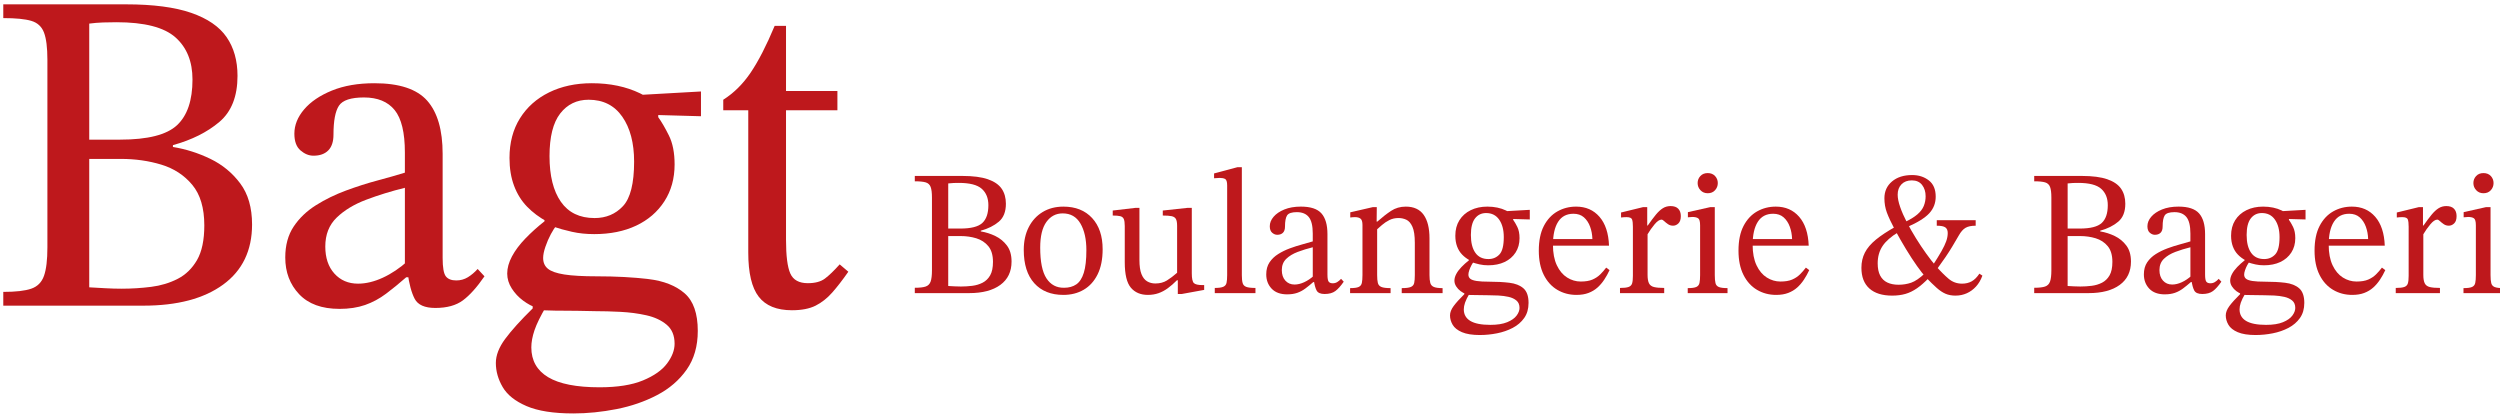 <?xml version="1.0" encoding="UTF-8"?><svg id="Layer_1" xmlns="http://www.w3.org/2000/svg" viewBox="0 0 495 83"><defs><style>.cls-1{fill:#be181c;}</style></defs><g><path class="cls-1" d="M28.386,60.52H.65v-2.724c2.461,0,4.307-.211,5.538-.636,1.23-.423,2.072-1.271,2.522-2.543,.45-1.271,.676-3.147,.676-5.63V11.847c0-2.42-.225-4.222-.676-5.403-.45-1.18-1.292-1.952-2.522-2.316-1.231-.363-3.077-.545-5.538-.545V.86H24.964c5.343,0,9.636,.56,12.878,1.68,3.242,1.121,5.583,2.724,7.024,4.813,1.441,2.088,2.161,4.647,2.161,7.673,0,4.057-1.201,7.098-3.602,9.126-2.402,2.029-5.464,3.557-9.186,4.586v.363c2.581,.424,5.057,1.212,7.429,2.361,2.371,1.15,4.337,2.769,5.899,4.858,1.561,2.088,2.342,4.799,2.342,8.127,0,5.146-1.907,9.112-5.719,11.896-3.813,2.786-9.081,4.177-15.804,4.177ZM17.67,4.674V27.648h6.124c5.462,0,9.215-.953,11.257-2.86,2.04-1.907,3.062-4.918,3.062-9.035,0-3.571-1.126-6.356-3.377-8.354s-6.139-2.997-11.662-2.997c-.841,0-1.727,.016-2.656,.045-.932,.032-1.846,.106-2.747,.227Zm6.484,52.487c1.921,0,3.841-.121,5.764-.363,1.921-.241,3.677-.772,5.268-1.589,1.59-.817,2.866-2.057,3.828-3.723,.96-1.664,1.441-3.95,1.441-6.856,0-3.451-.796-6.13-2.387-8.036-1.591-1.907-3.633-3.238-6.123-3.995-2.492-.756-5.149-1.135-7.97-1.135h-6.304v25.426c1.081,.061,2.161,.122,3.242,.182,1.08,.061,2.161,.091,3.242,.091Z"/><path class="cls-1" d="M67.199,61.156c-3.483,0-6.139-.968-7.97-2.906-1.832-1.937-2.747-4.359-2.747-7.265,0-2.42,.555-4.464,1.666-6.129,1.11-1.664,2.581-3.072,4.413-4.223,1.831-1.149,3.812-2.118,5.944-2.906,2.13-.786,4.217-1.453,6.259-1.998,2.04-.545,3.842-1.059,5.403-1.544v-3.995c0-3.934-.675-6.734-2.026-8.399-1.351-1.665-3.377-2.497-6.078-2.497-2.582,0-4.233,.545-4.953,1.634-.721,1.09-1.081,2.997-1.081,5.721,0,1.393-.346,2.437-1.036,3.133s-1.666,1.044-2.927,1.044c-.9,0-1.756-.347-2.566-1.044-.811-.696-1.216-1.801-1.216-3.315,0-1.694,.644-3.299,1.936-4.813,1.29-1.512,3.121-2.754,5.494-3.723,2.371-.968,5.178-1.453,8.42-1.453,4.922,0,8.404,1.15,10.446,3.451,2.04,2.301,3.062,5.811,3.062,10.534v20.613c0,1.877,.21,3.088,.63,3.632,.419,.544,1.11,.817,2.071,.817,.84,0,1.606-.211,2.297-.636,.689-.423,1.335-.968,1.936-1.635l1.35,1.453c-1.501,2.179-2.927,3.768-4.277,4.767-1.351,.999-3.167,1.499-5.448,1.499-2.102,0-3.467-.604-4.098-1.816-.63-1.21-1.096-2.936-1.396-5.176l-.54-1.09v-15.71c-2.701,.667-5.254,1.453-7.655,2.361-2.402,.908-4.354,2.088-5.854,3.542-1.501,1.453-2.251,3.359-2.251,5.721,0,2.24,.599,4.027,1.801,5.358,1.2,1.332,2.76,1.998,4.683,1.998,1.561,0,3.197-.393,4.908-1.181,1.711-.786,3.377-1.907,4.998-3.359l.72,3.269h-1.081c-1.382,1.212-2.717,2.302-4.007,3.269-1.292,.969-2.672,1.711-4.143,2.225-1.472,.513-3.167,.772-5.088,.772Z"/><path class="cls-1" d="M113.487,81.86c-3.903,0-6.979-.485-9.231-1.453-2.251-.969-3.827-2.225-4.727-3.768-.901-1.544-1.351-3.133-1.351-4.767,0-1.514,.615-3.103,1.846-4.767,1.23-1.666,3.046-3.678,5.449-6.039v-.999l2.701,.545c-1.141,1.937-1.922,3.526-2.341,4.767-.421,1.24-.63,2.375-.63,3.405,0,2.602,1.11,4.57,3.332,5.903,2.22,1.331,5.613,1.998,10.176,1.998,3.542,0,6.408-.454,8.6-1.362,2.191-.908,3.783-2.029,4.773-3.36,.991-1.332,1.486-2.633,1.486-3.904,0-1.635-.526-2.892-1.576-3.769-1.051-.878-2.387-1.498-4.007-1.861-1.621-.364-3.332-.59-5.133-.681-1.801-.091-3.453-.136-4.953-.136-2.702-.061-4.744-.091-6.124-.091s-2.373-.016-2.972-.046c-.6-.031-1.141-.045-1.621-.045l-.9-.454c-.901-.304-1.801-.786-2.702-1.453-.9-.665-1.652-1.467-2.251-2.406-.601-.938-.9-1.921-.9-2.951,0-1.09,.315-2.225,.945-3.405,.63-1.181,1.516-2.361,2.657-3.542,1.139-1.18,2.4-2.316,3.782-3.405v-.817l2.341,1.725c-.301,.304-.661,.849-1.081,1.635-.421,.787-.781,1.62-1.08,2.497-.301,.878-.45,1.62-.45,2.225,0,.908,.315,1.62,.945,2.134,.631,.515,1.711,.894,3.242,1.135,1.531,.243,3.677,.364,6.439,.364,3.782,0,7.189,.181,10.221,.544,3.031,.364,5.417,1.303,7.16,2.815,1.74,1.514,2.611,3.995,2.611,7.447,0,3.026-.736,5.584-2.206,7.673-1.472,2.088-3.422,3.768-5.854,5.039-2.431,1.272-5.104,2.194-8.015,2.77-2.913,.575-5.779,.863-8.6,.863Zm4.143-35.506c-1.562,0-3.017-.15-4.368-.454-1.35-.302-2.656-.665-3.917-1.089l-.99-.908c-1.562-.847-2.897-1.846-4.007-2.996-1.112-1.149-1.967-2.527-2.566-4.132-.601-1.603-.901-3.435-.901-5.494,0-3.026,.69-5.644,2.072-7.855,1.38-2.209,3.301-3.919,5.763-5.131,2.461-1.21,5.282-1.816,8.465-1.816,1.801,0,3.497,.168,5.088,.5,1.59,.333,3.076,.833,4.458,1.498,1.38,.667,2.581,1.453,3.602,2.361v2.361c.66,.908,1.365,2.12,2.116,3.632,.75,1.514,1.126,3.421,1.126,5.721,0,2.786-.675,5.222-2.026,7.31-1.351,2.089-3.212,3.693-5.583,4.813-2.372,1.121-5.148,1.68-8.33,1.68Zm.09-3.178c2.281,0,4.157-.786,5.628-2.361,1.471-1.574,2.206-4.509,2.206-8.808,0-3.692-.781-6.659-2.341-8.899-1.562-2.239-3.783-3.36-6.664-3.36-2.341,0-4.218,.908-5.628,2.724-1.411,1.816-2.117,4.631-2.117,8.445,0,3.875,.75,6.887,2.251,9.035,1.5,2.149,3.722,3.223,6.664,3.223Zm21.073-25.063v4.903l-9.726-.272-3.152-3.905,12.878-.726Z"/><path class="cls-1" d="M166.259,52.348l1.711,1.453c-1.141,1.635-2.206,3.013-3.197,4.132-.99,1.121-2.087,1.983-3.287,2.588-1.202,.604-2.762,.908-4.683,.908-3.003,0-5.194-.894-6.574-2.679-1.382-1.785-2.072-4.706-2.072-8.763V21.837h-4.953v-2.089c2.101-1.331,3.917-3.133,5.448-5.403,1.531-2.27,3.107-5.342,4.728-9.217h2.251v12.894h10.176v3.814h-10.176v25.608c0,3.209,.284,5.448,.855,6.72,.57,1.271,1.725,1.907,3.467,1.907,1.441,0,2.566-.302,3.377-.908,.811-.604,1.786-1.544,2.927-2.815Z"/></g><g><path class="cls-1" d="M191.918,58.038h-10.787v-1.059c.957,0,1.675-.082,2.154-.247,.478-.165,.805-.495,.981-.989,.175-.495,.262-1.224,.262-2.189v-14.443c0-.941-.087-1.643-.262-2.101-.175-.459-.502-.76-.981-.901-.479-.141-1.197-.212-2.154-.212v-1.06h9.456c2.078,0,3.747,.218,5.008,.653,1.261,.436,2.171,1.06,2.732,1.872,.56,.812,.841,1.807,.841,2.984,0,1.578-.468,2.761-1.401,3.549-.934,.789-2.124,1.383-3.572,1.783v.141c1.004,.165,1.967,.471,2.889,.918,.922,.448,1.687,1.077,2.294,1.889,.607,.812,.91,1.866,.91,3.161,0,2.001-.741,3.543-2.224,4.626-1.483,1.083-3.532,1.624-6.146,1.624Zm-4.168-21.718v8.934h2.381c2.124,0,3.584-.371,4.378-1.112,.793-.741,1.191-1.913,1.191-3.514,0-1.389-.438-2.472-1.313-3.249s-2.387-1.165-4.535-1.165c-.327,0-.671,.006-1.033,.018s-.718,.041-1.068,.088Zm2.522,20.411c.747,0,1.494-.047,2.241-.141,.747-.094,1.43-.3,2.049-.618,.618-.318,1.114-.8,1.488-1.448,.373-.647,.56-1.536,.56-2.666,0-1.342-.31-2.383-.928-3.125-.619-.741-1.413-1.259-2.382-1.554-.969-.294-2.002-.441-3.099-.441h-2.452v9.888c.42,.024,.84,.047,1.261,.07,.421,.024,.841,.035,1.261,.035Z"/><path class="cls-1" d="M210.549,58.391c-2.451,0-4.372-.771-5.761-2.313-1.39-1.542-2.084-3.737-2.084-6.586,0-1.718,.327-3.219,.981-4.502,.653-1.283,1.57-2.283,2.749-3.002,1.179-.718,2.55-1.077,4.115-1.077,2.405,0,4.302,.754,5.691,2.26s2.084,3.566,2.084,6.18c0,1.978-.333,3.637-.998,4.979-.665,1.342-1.582,2.354-2.749,3.037-1.168,.683-2.51,1.024-4.028,1.024Zm.14-1.412c.957,0,1.763-.224,2.417-.671,.653-.447,1.15-1.212,1.488-2.296,.339-1.082,.508-2.578,.508-4.485,0-2.166-.391-3.92-1.173-5.262-.783-1.342-1.956-2.013-3.52-2.013-1.331,0-2.405,.565-3.222,1.695-.817,1.13-1.226,2.825-1.226,5.085,0,2.802,.414,4.833,1.243,6.091,.829,1.26,1.99,1.878,3.485,1.854Z"/><path class="cls-1" d="M227.289,58.391c-1.448,0-2.574-.477-3.379-1.43-.806-.954-1.208-2.631-1.208-5.033v-7.169c0-.636-.064-1.1-.192-1.395-.129-.294-.368-.482-.718-.565-.35-.082-.84-.124-1.471-.124v-.989l4.517-.53h.77v10.312c0,1.201,.134,2.136,.403,2.807,.268,.671,.642,1.148,1.12,1.43,.478,.283,1.021,.424,1.629,.424,.887,0,1.651-.2,2.294-.6,.642-.4,1.313-.906,2.013-1.519v-9.287c0-.636-.082-1.095-.245-1.377-.163-.282-.449-.465-.858-.547-.408-.082-.986-.124-1.733-.124v-.989l4.903-.53h.841v12.96c0,1.036,.14,1.683,.42,1.942,.28,.259,.84,.388,1.681,.388h.35v.954l-4.448,.812h-.77v-2.719h-.175c-.607,.612-1.208,1.136-1.803,1.572-.596,.436-1.214,.765-1.856,.989-.642,.223-1.337,.336-2.084,.336Z"/><path class="cls-1" d="M248.581,58.038h-8.055v-1.024c.77,0,1.331-.076,1.681-.23,.35-.153,.566-.411,.648-.777,.082-.365,.123-.876,.123-1.536v-17.727c0-.73-.135-1.165-.403-1.307-.269-.141-.625-.212-1.069-.212-.303,0-.677,.024-1.12,.07v-.953l4.622-1.236h.876v21.365c0,.683,.053,1.207,.158,1.572,.105,.366,.344,.618,.718,.759,.373,.141,.981,.212,1.821,.212v1.024Z"/><path class="cls-1" d="M254.885,58.285c-1.354,0-2.388-.376-3.1-1.13-.712-.753-1.068-1.695-1.068-2.825,0-.941,.215-1.736,.648-2.384,.432-.647,1.004-1.195,1.716-1.642,.712-.447,1.482-.824,2.311-1.13,.829-.305,1.64-.565,2.434-.777,.793-.212,1.494-.411,2.101-.6v-1.554c0-1.53-.263-2.619-.788-3.267-.525-.647-1.313-.971-2.364-.971-1.004,0-1.646,.212-1.926,.636-.28,.424-.42,1.165-.42,2.224,0,.542-.135,.948-.403,1.218s-.648,.406-1.138,.406c-.35,0-.683-.135-.998-.406-.315-.27-.473-.7-.473-1.289,0-.659,.251-1.283,.753-1.872,.502-.588,1.214-1.071,2.136-1.448,.922-.376,2.014-.565,3.274-.565,1.914,0,3.269,.448,4.063,1.342,.793,.895,1.191,2.26,1.191,4.096v8.016c0,.73,.082,1.201,.245,1.412,.163,.212,.432,.318,.806,.318,.326,0,.624-.082,.893-.247,.268-.165,.519-.376,.753-.636l.526,.565c-.584,.848-1.138,1.466-1.664,1.854-.525,.388-1.232,.582-2.119,.582-.817,0-1.348-.235-1.593-.706s-.427-1.141-.543-2.013l-.21-.424v-6.109c-1.051,.26-2.043,.565-2.977,.918-.934,.353-1.693,.812-2.276,1.377-.584,.565-.876,1.307-.876,2.225,0,.872,.233,1.566,.7,2.083,.467,.518,1.074,.777,1.821,.777,.607,0,1.243-.153,1.908-.459s1.313-.742,1.944-1.307l.28,1.272h-.42c-.537,.471-1.057,.895-1.559,1.271-.502,.377-1.039,.666-1.611,.865-.573,.2-1.232,.301-1.979,.301Z"/><path class="cls-1" d="M275.337,58.038h-8.019v-.989c.793,0,1.36-.076,1.698-.23,.338-.153,.548-.418,.63-.795,.082-.376,.123-.894,.123-1.554v-9.923c0-.636-.128-1.053-.385-1.253-.257-.2-.619-.301-1.086-.301-.304,0-.619,.024-.946,.071v-1.024l4.448-1.024h.805l-.035,3.249,.105,.741v9.464c0,.66,.046,1.177,.14,1.554,.093,.377,.326,.642,.7,.795,.373,.153,.981,.23,1.821,.23v.989Zm10.296,0h-8.09v-.989c.841,0,1.441-.076,1.804-.23,.362-.153,.583-.418,.665-.795,.082-.376,.123-.894,.123-1.554v-6.392c0-1.412-.158-2.472-.473-3.178s-.718-1.171-1.208-1.395-1.004-.336-1.541-.336c-.677,0-1.284,.135-1.821,.406s-1.022,.595-1.454,.971c-.432,.377-.835,.73-1.208,1.06l-.245-1.731h.525c.957-.847,1.862-1.554,2.715-2.118,.852-.565,1.826-.848,2.924-.848,1.587,0,2.767,.542,3.537,1.624,.77,1.083,1.155,2.637,1.155,4.662v7.275c0,.66,.053,1.177,.158,1.554,.105,.377,.344,.642,.718,.795,.373,.153,.945,.23,1.716,.23v.989Z"/><path class="cls-1" d="M293.057,66.337c-1.518,0-2.714-.189-3.59-.565-.876-.377-1.489-.865-1.839-1.466-.35-.6-.525-1.218-.525-1.854,0-.589,.239-1.207,.718-1.854,.478-.648,1.185-1.43,2.118-2.349v-.388l1.051,.212c-.444,.753-.748,1.371-.911,1.854-.164,.482-.245,.924-.245,1.324,0,1.012,.432,1.777,1.296,2.295,.864,.518,2.183,.777,3.957,.777,1.377,0,2.492-.176,3.345-.53,.852-.353,1.471-.789,1.856-1.307,.385-.518,.578-1.024,.578-1.519,0-.636-.205-1.124-.613-1.465-.409-.342-.928-.583-1.559-.724-.63-.141-1.296-.23-1.996-.265-.701-.035-1.343-.053-1.926-.053-1.05-.024-1.844-.035-2.381-.035s-.922-.006-1.155-.017c-.234-.012-.444-.018-.631-.018l-.35-.177c-.35-.118-.7-.305-1.05-.565s-.642-.571-.876-.936c-.234-.365-.35-.747-.35-1.148,0-.424,.123-.865,.368-1.324,.245-.459,.589-.918,1.033-1.377s.934-.901,1.471-1.324v-.318l.911,.671c-.117,.118-.257,.33-.42,.636-.164,.306-.304,.63-.421,.971-.117,.341-.175,.63-.175,.865,0,.353,.123,.63,.368,.83,.245,.2,.665,.347,1.261,.441,.596,.094,1.43,.141,2.504,.141,1.471,0,2.796,.071,3.975,.212,1.178,.141,2.107,.506,2.784,1.095,.677,.589,1.016,1.554,1.016,2.895,0,1.177-.286,2.172-.858,2.984-.572,.812-1.331,1.466-2.276,1.96-.946,.494-1.985,.853-3.117,1.077-1.133,.223-2.247,.336-3.344,.336Zm1.611-13.808c-.607,0-1.173-.059-1.698-.176-.526-.118-1.033-.259-1.523-.424l-.385-.353c-.607-.33-1.127-.718-1.559-1.166-.432-.447-.765-.983-.998-1.607s-.35-1.336-.35-2.137c0-1.177,.268-2.195,.805-3.055,.537-.859,1.284-1.524,2.242-1.995,.957-.471,2.054-.706,3.292-.706,.7,0,1.36,.065,1.979,.194,.618,.13,1.196,.324,1.733,.583,.537,.26,1.004,.565,1.401,.918v.918c.257,.353,.531,.824,.823,1.412,.291,.589,.438,1.33,.438,2.225,0,1.083-.263,2.03-.788,2.843-.525,.812-1.249,1.436-2.171,1.872-.923,.436-2.003,.653-3.24,.653Zm.035-1.236c.887,0,1.616-.305,2.189-.918,.572-.612,.858-1.753,.858-3.425,0-1.436-.304-2.589-.911-3.46-.607-.871-1.471-1.307-2.591-1.307-.911,0-1.641,.353-2.189,1.059-.549,.706-.823,1.801-.823,3.284,0,1.507,.291,2.679,.876,3.514,.583,.836,1.447,1.254,2.591,1.254Zm8.195-9.747v1.907l-3.782-.106-1.226-1.518,5.008-.283Z"/><path class="cls-1" d="M312.143,58.391c-1.401,0-2.668-.336-3.8-1.007-1.133-.671-2.026-1.66-2.679-2.966-.654-1.307-.981-2.901-.981-4.785,0-1.978,.333-3.607,.998-4.891,.665-1.283,1.559-2.242,2.679-2.878,1.12-.636,2.358-.954,3.712-.954,1.914,0,3.455,.671,4.622,2.013,1.167,1.342,1.798,3.249,1.891,5.721h-11.382l-.035-1.307h8.125c-.023-.871-.175-1.689-.455-2.454-.28-.765-.689-1.383-1.225-1.854-.537-.47-1.226-.706-2.067-.706-1.354,0-2.37,.536-3.047,1.607-.677,1.072-1.015,2.584-1.015,4.538,0,1.624,.257,2.978,.77,4.061s1.191,1.889,2.032,2.419,1.739,.795,2.696,.795,1.733-.129,2.329-.389c.596-.259,1.103-.594,1.523-1.007,.42-.411,.817-.865,1.191-1.359l.665,.494c-.303,.66-.654,1.289-1.05,1.889-.397,.601-.847,1.125-1.348,1.572-.502,.447-1.091,.801-1.769,1.059-.677,.259-1.471,.389-2.381,.389Z"/><path class="cls-1" d="M329.514,58.038h-8.755v-1.024c.77,0,1.336-.065,1.698-.194,.362-.129,.596-.365,.701-.706,.105-.341,.157-.841,.157-1.501v-9.711c0-.636-.052-1.112-.157-1.43s-.473-.477-1.103-.477c-.35,0-.712,.024-1.086,.071v-.989l4.342-1.06h.84v3.637h.105c.607-.871,1.144-1.589,1.611-2.154,.467-.565,.928-.989,1.383-1.272,.455-.282,.963-.424,1.523-.424,.677,0,1.185,.177,1.523,.53,.338,.353,.508,.836,.508,1.448,0,.66-.158,1.142-.473,1.448-.315,.306-.671,.459-1.068,.459-.374,0-.706-.1-.998-.3-.292-.2-.543-.4-.753-.601-.21-.2-.385-.3-.525-.3-.398,0-.853,.306-1.366,.918-.514,.612-.981,1.271-1.401,1.978v8.052c0,.73,.093,1.283,.28,1.66,.187,.377,.519,.624,.998,.741,.478,.118,1.15,.176,2.014,.176v1.024Z"/><path class="cls-1" d="M342.05,58.038h-7.88v-.989c.793,0,1.36-.076,1.698-.23,.338-.153,.548-.418,.63-.795,.082-.376,.123-.894,.123-1.554v-9.852c0-.753-.128-1.218-.385-1.395-.257-.176-.642-.265-1.156-.265-.234,0-.525,.024-.876,.07v-1.024l4.413-.989h.911v13.455c0,.683,.046,1.213,.14,1.589,.093,.377,.321,.636,.683,.777s.928,.212,1.699,.212v.989Zm-3.922-19.776c-.584,0-1.063-.2-1.436-.6-.374-.4-.56-.871-.56-1.413s.18-1.006,.543-1.395c.362-.388,.846-.583,1.454-.583s1.091,.195,1.453,.583c.362,.389,.543,.854,.543,1.395s-.181,1.013-.543,1.413c-.362,.401-.846,.6-1.453,.6Z"/><path class="cls-1" d="M351.681,58.391c-1.401,0-2.668-.336-3.8-1.007-1.133-.671-2.026-1.66-2.679-2.966-.654-1.307-.981-2.901-.981-4.785,0-1.978,.333-3.607,.998-4.891,.665-1.283,1.559-2.242,2.679-2.878,1.12-.636,2.358-.954,3.712-.954,1.914,0,3.455,.671,4.622,2.013,1.167,1.342,1.798,3.249,1.891,5.721h-11.382l-.035-1.307h8.125c-.023-.871-.175-1.689-.455-2.454-.28-.765-.689-1.383-1.225-1.854-.537-.47-1.226-.706-2.067-.706-1.354,0-2.37,.536-3.047,1.607-.677,1.072-1.015,2.584-1.015,4.538,0,1.624,.257,2.978,.77,4.061s1.191,1.889,2.032,2.419,1.739,.795,2.696,.795,1.733-.129,2.329-.389c.596-.259,1.103-.594,1.523-1.007,.42-.411,.817-.865,1.191-1.359l.665,.494c-.303,.66-.654,1.289-1.05,1.889-.397,.601-.847,1.125-1.348,1.572-.502,.447-1.091,.801-1.769,1.059-.677,.259-1.471,.389-2.381,.389Z"/><path class="cls-1" d="M374.654,58.533c-1.961,0-3.467-.471-4.518-1.413-1.05-.941-1.576-2.307-1.576-4.096,0-1.106,.228-2.107,.683-3.001s1.185-1.754,2.189-2.578c1.004-.824,2.311-1.683,3.922-2.578l.526,1.095c-1.448,.872-2.493,1.79-3.135,2.754-.642,.966-.963,2.108-.963,3.425,0,.989,.163,1.796,.49,2.419s.8,1.083,1.419,1.377c.618,.295,1.36,.441,2.224,.441,.887,0,1.722-.135,2.504-.406,.782-.27,1.687-.888,2.715-1.854l.805,.883c-.84,.871-1.634,1.566-2.381,2.083-.748,.518-1.512,.889-2.294,1.112-.783,.223-1.652,.336-2.609,.336Zm12.573,0c-.77,0-1.442-.124-2.014-.371s-1.155-.636-1.751-1.166c-.595-.53-1.313-1.23-2.154-2.101-.491-.541-1.074-1.289-1.751-2.242-.678-.954-1.395-2.054-2.154-3.302-.759-1.248-1.5-2.543-2.224-3.885-.724-1.365-1.249-2.49-1.576-3.373s-.49-1.83-.49-2.843c0-1.365,.502-2.472,1.506-3.32,1.004-.847,2.334-1.271,3.993-1.271,1.283,0,2.381,.353,3.292,1.059,.911,.706,1.366,1.778,1.366,3.214,0,1.272-.42,2.366-1.261,3.284-.841,.918-2.311,1.837-4.413,2.754l-.525-.953c1.097-.518,1.949-1.036,2.556-1.554,.607-.517,1.033-1.077,1.279-1.678,.245-.6,.367-1.242,.367-1.924,0-.895-.234-1.642-.7-2.243-.468-.6-1.144-.901-2.032-.901-.864,0-1.547,.26-2.049,.777-.502,.518-.753,1.201-.753,2.048,0,.683,.163,1.495,.49,2.437s.765,1.942,1.313,3.001c.549,1.06,1.156,2.125,1.821,3.196,.665,1.072,1.336,2.078,2.013,3.02,.677,.942,1.307,1.754,1.891,2.437,.957,1.083,1.815,1.942,2.574,2.578,.759,.636,1.64,.953,2.644,.953,.724,0,1.36-.153,1.909-.459,.548-.305,1.056-.812,1.523-1.518l.596,.388c-.304,.848-.724,1.566-1.261,2.154-.537,.589-1.15,1.036-1.839,1.342-.689,.305-1.418,.459-2.189,.459Zm-3.817-5.085l-.806-.777c.747-1.153,1.342-2.119,1.786-2.896,.443-.777,.764-1.448,.963-2.013,.198-.565,.298-1.106,.298-1.624s-.157-.888-.472-1.112c-.316-.224-.882-.336-1.699-.336v-1.095h7.705v1.095c-.864,0-1.536,.141-2.014,.424-.479,.283-.917,.777-1.313,1.483-.49,.847-.934,1.601-1.331,2.26-.397,.66-.835,1.342-1.313,2.048-.479,.706-1.08,1.554-1.803,2.543Z"/><path class="cls-1" d="M413.561,58.038h-10.787v-1.059c.957,0,1.675-.082,2.154-.247,.478-.165,.805-.495,.981-.989,.175-.495,.262-1.224,.262-2.189v-14.443c0-.941-.087-1.643-.262-2.101-.175-.459-.502-.76-.981-.901-.479-.141-1.197-.212-2.154-.212v-1.06h9.456c2.078,0,3.747,.218,5.008,.653,1.261,.436,2.171,1.06,2.732,1.872,.56,.812,.841,1.807,.841,2.984,0,1.578-.468,2.761-1.401,3.549-.934,.789-2.124,1.383-3.572,1.783v.141c1.004,.165,1.967,.471,2.889,.918,.922,.448,1.687,1.077,2.294,1.889,.607,.812,.91,1.866,.91,3.161,0,2.001-.741,3.543-2.224,4.626-1.483,1.083-3.532,1.624-6.146,1.624Zm-4.168-21.718v8.934h2.381c2.124,0,3.584-.371,4.378-1.112,.793-.741,1.191-1.913,1.191-3.514,0-1.389-.438-2.472-1.313-3.249s-2.387-1.165-4.535-1.165c-.327,0-.671,.006-1.033,.018s-.718,.041-1.068,.088Zm2.522,20.411c.747,0,1.494-.047,2.241-.141,.747-.094,1.43-.3,2.049-.618,.618-.318,1.114-.8,1.488-1.448,.373-.647,.56-1.536,.56-2.666,0-1.342-.31-2.383-.928-3.125-.619-.741-1.413-1.259-2.382-1.554-.969-.294-2.002-.441-3.099-.441h-2.452v9.888c.42,.024,.84,.047,1.261,.07,.421,.024,.841,.035,1.261,.035Z"/><path class="cls-1" d="M428.656,58.285c-1.354,0-2.388-.376-3.1-1.13-.712-.753-1.068-1.695-1.068-2.825,0-.941,.215-1.736,.648-2.384,.432-.647,1.004-1.195,1.716-1.642,.712-.447,1.482-.824,2.311-1.13,.829-.305,1.64-.565,2.434-.777,.793-.212,1.494-.411,2.101-.6v-1.554c0-1.53-.263-2.619-.788-3.267-.525-.647-1.313-.971-2.364-.971-1.004,0-1.646,.212-1.926,.636-.28,.424-.42,1.165-.42,2.224,0,.542-.135,.948-.403,1.218s-.648,.406-1.138,.406c-.35,0-.683-.135-.998-.406-.315-.27-.473-.7-.473-1.289,0-.659,.251-1.283,.753-1.872,.502-.588,1.214-1.071,2.136-1.448,.922-.376,2.014-.565,3.274-.565,1.914,0,3.269,.448,4.063,1.342,.793,.895,1.191,2.26,1.191,4.096v8.016c0,.73,.082,1.201,.245,1.412,.163,.212,.432,.318,.806,.318,.326,0,.624-.082,.893-.247,.268-.165,.519-.376,.753-.636l.526,.565c-.584,.848-1.138,1.466-1.664,1.854-.525,.388-1.232,.582-2.119,.582-.817,0-1.348-.235-1.593-.706s-.427-1.141-.543-2.013l-.21-.424v-6.109c-1.051,.26-2.043,.565-2.977,.918-.934,.353-1.693,.812-2.276,1.377-.584,.565-.876,1.307-.876,2.225,0,.872,.233,1.566,.7,2.083,.467,.518,1.074,.777,1.821,.777,.607,0,1.243-.153,1.908-.459s1.313-.742,1.944-1.307l.28,1.272h-.42c-.537,.471-1.057,.895-1.559,1.271-.502,.377-1.039,.666-1.611,.865-.573,.2-1.232,.301-1.979,.301Z"/><path class="cls-1" d="M446.656,66.337c-1.518,0-2.714-.189-3.59-.565-.876-.377-1.489-.865-1.839-1.466-.35-.6-.525-1.218-.525-1.854,0-.589,.239-1.207,.718-1.854,.478-.648,1.185-1.43,2.118-2.349v-.388l1.051,.212c-.444,.753-.748,1.371-.911,1.854-.164,.482-.245,.924-.245,1.324,0,1.012,.432,1.777,1.296,2.295,.864,.518,2.183,.777,3.957,.777,1.377,0,2.492-.176,3.345-.53,.852-.353,1.471-.789,1.856-1.307,.385-.518,.578-1.024,.578-1.519,0-.636-.205-1.124-.613-1.465-.409-.342-.928-.583-1.559-.724-.63-.141-1.296-.23-1.996-.265-.701-.035-1.343-.053-1.926-.053-1.05-.024-1.844-.035-2.381-.035s-.922-.006-1.155-.017c-.234-.012-.444-.018-.631-.018l-.35-.177c-.35-.118-.7-.305-1.05-.565s-.642-.571-.876-.936c-.234-.365-.35-.747-.35-1.148,0-.424,.123-.865,.368-1.324,.245-.459,.589-.918,1.033-1.377s.934-.901,1.471-1.324v-.318l.911,.671c-.117,.118-.257,.33-.42,.636-.164,.306-.304,.63-.421,.971-.117,.341-.175,.63-.175,.865,0,.353,.123,.63,.368,.83,.245,.2,.665,.347,1.261,.441,.596,.094,1.43,.141,2.504,.141,1.471,0,2.796,.071,3.975,.212,1.178,.141,2.107,.506,2.784,1.095,.677,.589,1.016,1.554,1.016,2.895,0,1.177-.286,2.172-.858,2.984-.572,.812-1.331,1.466-2.276,1.96-.946,.494-1.985,.853-3.117,1.077-1.133,.223-2.247,.336-3.344,.336Zm1.611-13.808c-.607,0-1.173-.059-1.698-.176-.526-.118-1.033-.259-1.523-.424l-.385-.353c-.607-.33-1.127-.718-1.559-1.166-.432-.447-.765-.983-.998-1.607s-.35-1.336-.35-2.137c0-1.177,.268-2.195,.805-3.055,.537-.859,1.284-1.524,2.242-1.995,.957-.471,2.054-.706,3.292-.706,.7,0,1.36,.065,1.979,.194,.618,.13,1.196,.324,1.733,.583,.537,.26,1.004,.565,1.401,.918v.918c.257,.353,.531,.824,.823,1.412,.291,.589,.438,1.33,.438,2.225,0,1.083-.263,2.03-.788,2.843-.525,.812-1.249,1.436-2.171,1.872-.923,.436-2.003,.653-3.24,.653Zm.035-1.236c.887,0,1.616-.305,2.189-.918,.572-.612,.858-1.753,.858-3.425,0-1.436-.304-2.589-.911-3.46-.607-.871-1.471-1.307-2.591-1.307-.911,0-1.641,.353-2.189,1.059-.549,.706-.823,1.801-.823,3.284,0,1.507,.291,2.679,.876,3.514,.583,.836,1.447,1.254,2.591,1.254Zm8.195-9.747v1.907l-3.782-.106-1.226-1.518,5.008-.283Z"/><path class="cls-1" d="M465.742,58.391c-1.401,0-2.668-.336-3.8-1.007-1.133-.671-2.026-1.66-2.679-2.966-.654-1.307-.981-2.901-.981-4.785,0-1.978,.333-3.607,.998-4.891,.665-1.283,1.559-2.242,2.679-2.878,1.12-.636,2.358-.954,3.712-.954,1.914,0,3.455,.671,4.622,2.013,1.167,1.342,1.798,3.249,1.891,5.721h-11.382l-.035-1.307h8.125c-.023-.871-.175-1.689-.455-2.454-.28-.765-.689-1.383-1.225-1.854-.537-.47-1.226-.706-2.067-.706-1.354,0-2.37,.536-3.047,1.607-.677,1.072-1.015,2.584-1.015,4.538,0,1.624,.257,2.978,.77,4.061s1.191,1.889,2.032,2.419,1.739,.795,2.696,.795,1.733-.129,2.329-.389c.596-.259,1.103-.594,1.523-1.007,.42-.411,.817-.865,1.191-1.359l.665,.494c-.303,.66-.654,1.289-1.05,1.889-.397,.601-.847,1.125-1.348,1.572-.502,.447-1.091,.801-1.769,1.059-.677,.259-1.471,.389-2.381,.389Z"/><path class="cls-1" d="M483.113,58.038h-8.755v-1.024c.77,0,1.336-.065,1.698-.194,.362-.129,.596-.365,.701-.706,.105-.341,.157-.841,.157-1.501v-9.711c0-.636-.052-1.112-.157-1.43s-.473-.477-1.103-.477c-.35,0-.712,.024-1.086,.071v-.989l4.342-1.06h.84v3.637h.105c.607-.871,1.144-1.589,1.611-2.154,.467-.565,.928-.989,1.383-1.272,.455-.282,.963-.424,1.523-.424,.677,0,1.185,.177,1.523,.53,.338,.353,.508,.836,.508,1.448,0,.66-.158,1.142-.473,1.448-.315,.306-.671,.459-1.068,.459-.374,0-.706-.1-.998-.3-.292-.2-.543-.4-.753-.601-.21-.2-.385-.3-.525-.3-.398,0-.853,.306-1.366,.918-.514,.612-.981,1.271-1.401,1.978v8.052c0,.73,.093,1.283,.28,1.66,.187,.377,.519,.624,.998,.741,.478,.118,1.15,.176,2.014,.176v1.024Z"/><path class="cls-1" d="M495.65,58.038h-7.88v-.989c.793,0,1.36-.076,1.698-.23,.338-.153,.548-.418,.63-.795,.082-.376,.123-.894,.123-1.554v-9.852c0-.753-.128-1.218-.385-1.395-.257-.176-.642-.265-1.156-.265-.234,0-.525,.024-.876,.07v-1.024l4.413-.989h.911v13.455c0,.683,.046,1.213,.14,1.589,.093,.377,.321,.636,.683,.777s.928,.212,1.699,.212v.989Zm-3.922-19.776c-.584,0-1.063-.2-1.436-.6-.374-.4-.56-.871-.56-1.413s.18-1.006,.543-1.395c.362-.388,.846-.583,1.454-.583s1.091,.195,1.453,.583c.362,.389,.543,.854,.543,1.395s-.181,1.013-.543,1.413c-.362,.401-.846,.6-1.453,.6Z"/></g></svg>